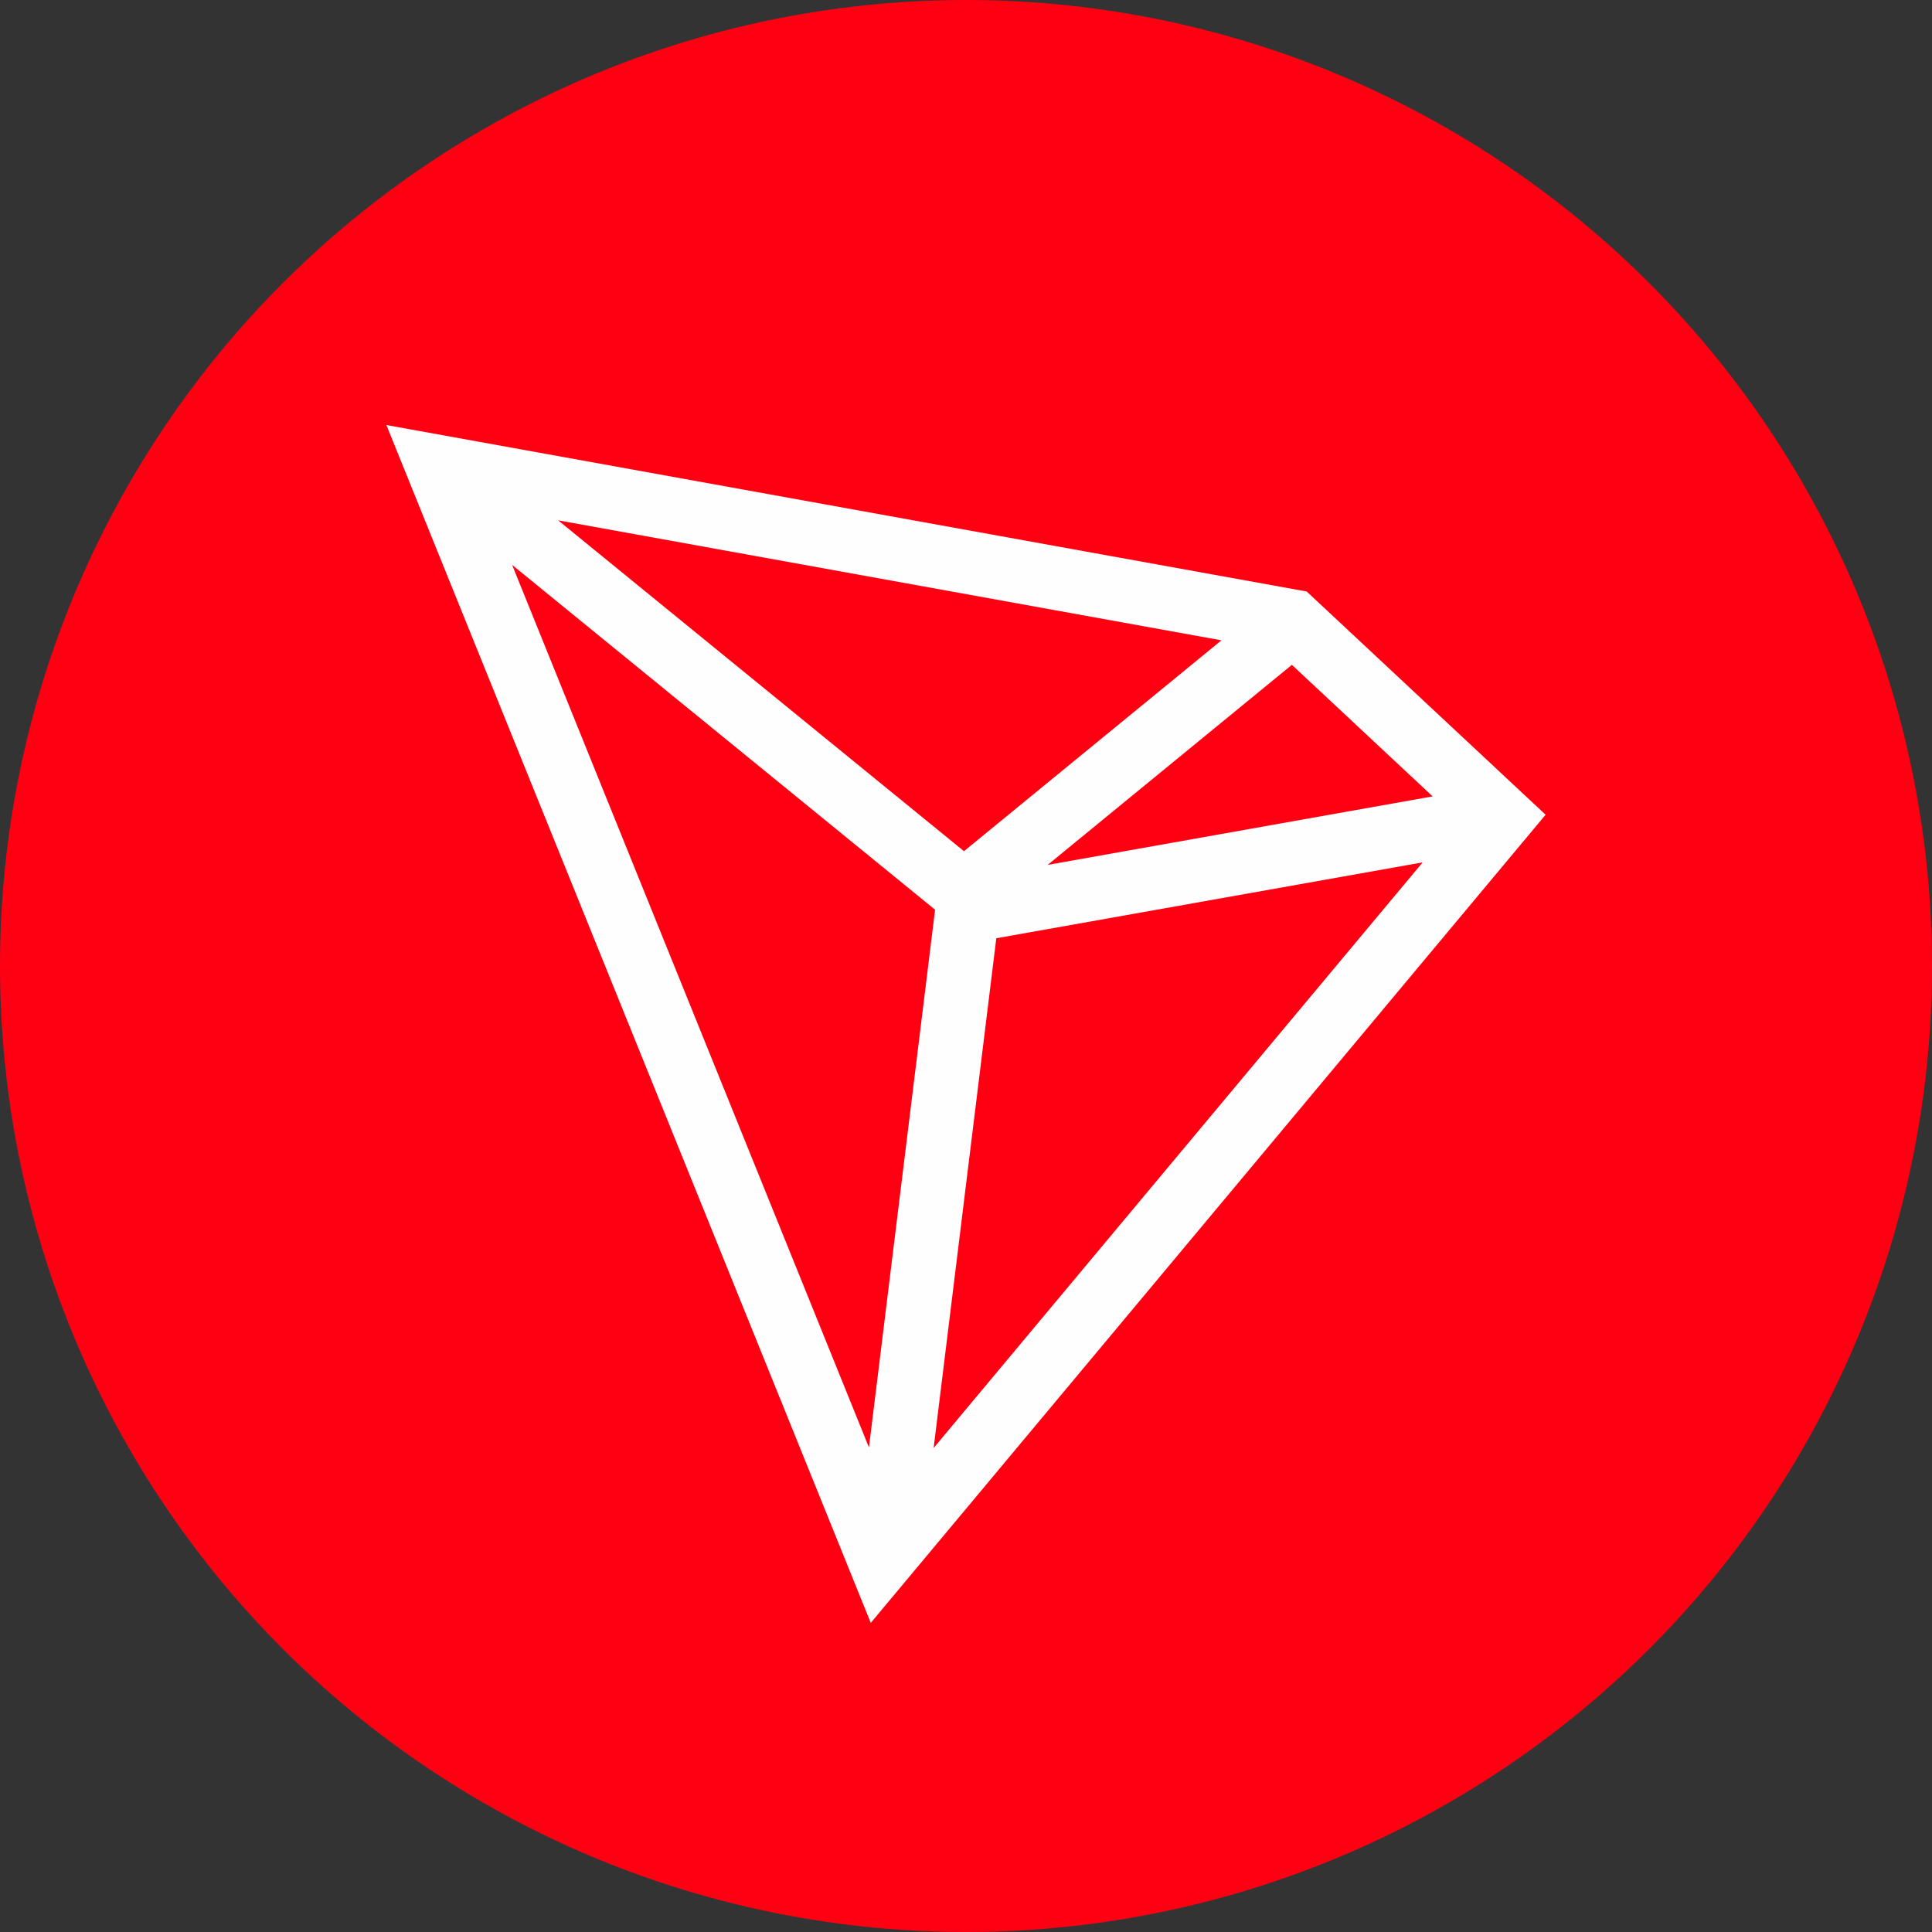 <?xml version="1.0" encoding="UTF-8"?>
<svg width="180px" height="180px" viewBox="0 0 180 180" version="1.1" xmlns="http://www.w3.org/2000/svg" xmlns:xlink="http://www.w3.org/1999/xlink">
    <rect x="0" y="0" width="180" height="180" fill="#333333" stroke="none"/>
    <title>-mockplus-</title>
    <g id="页面-1" stroke="none" stroke-width="1" fill="none" fill-rule="evenodd">
        <g id="图标" transform="translate(-1005, -870)">
            <g id="编组" transform="translate(195, 330)">
                <g id="TRON" transform="translate(810, 540)">
                    <circle id="椭圆形" fill="#FF0013" cx="90" cy="90" r="90"></circle>
                    <path d="M36,39.6 L81.127,151.2 L144,75.907 L121.741,55.109 L36,39.6 Z M51.998,48.477 L113.8,59.658 L89.811,79.304 L51.998,48.477 Z M47.712,52.629 L87.12,84.757 L80.958,134.855 L47.712,52.629 Z M120.361,61.941 L133.476,74.197 L97.605,80.582 L120.361,61.941 Z M92.824,87.415 L132.546,80.346 L86.984,134.908 L92.824,87.415 Z" id="Fill-1" fill="#FEFEFE" fill-rule="nonzero"></path>
                </g>
            </g>
        </g>
    </g>
</svg>